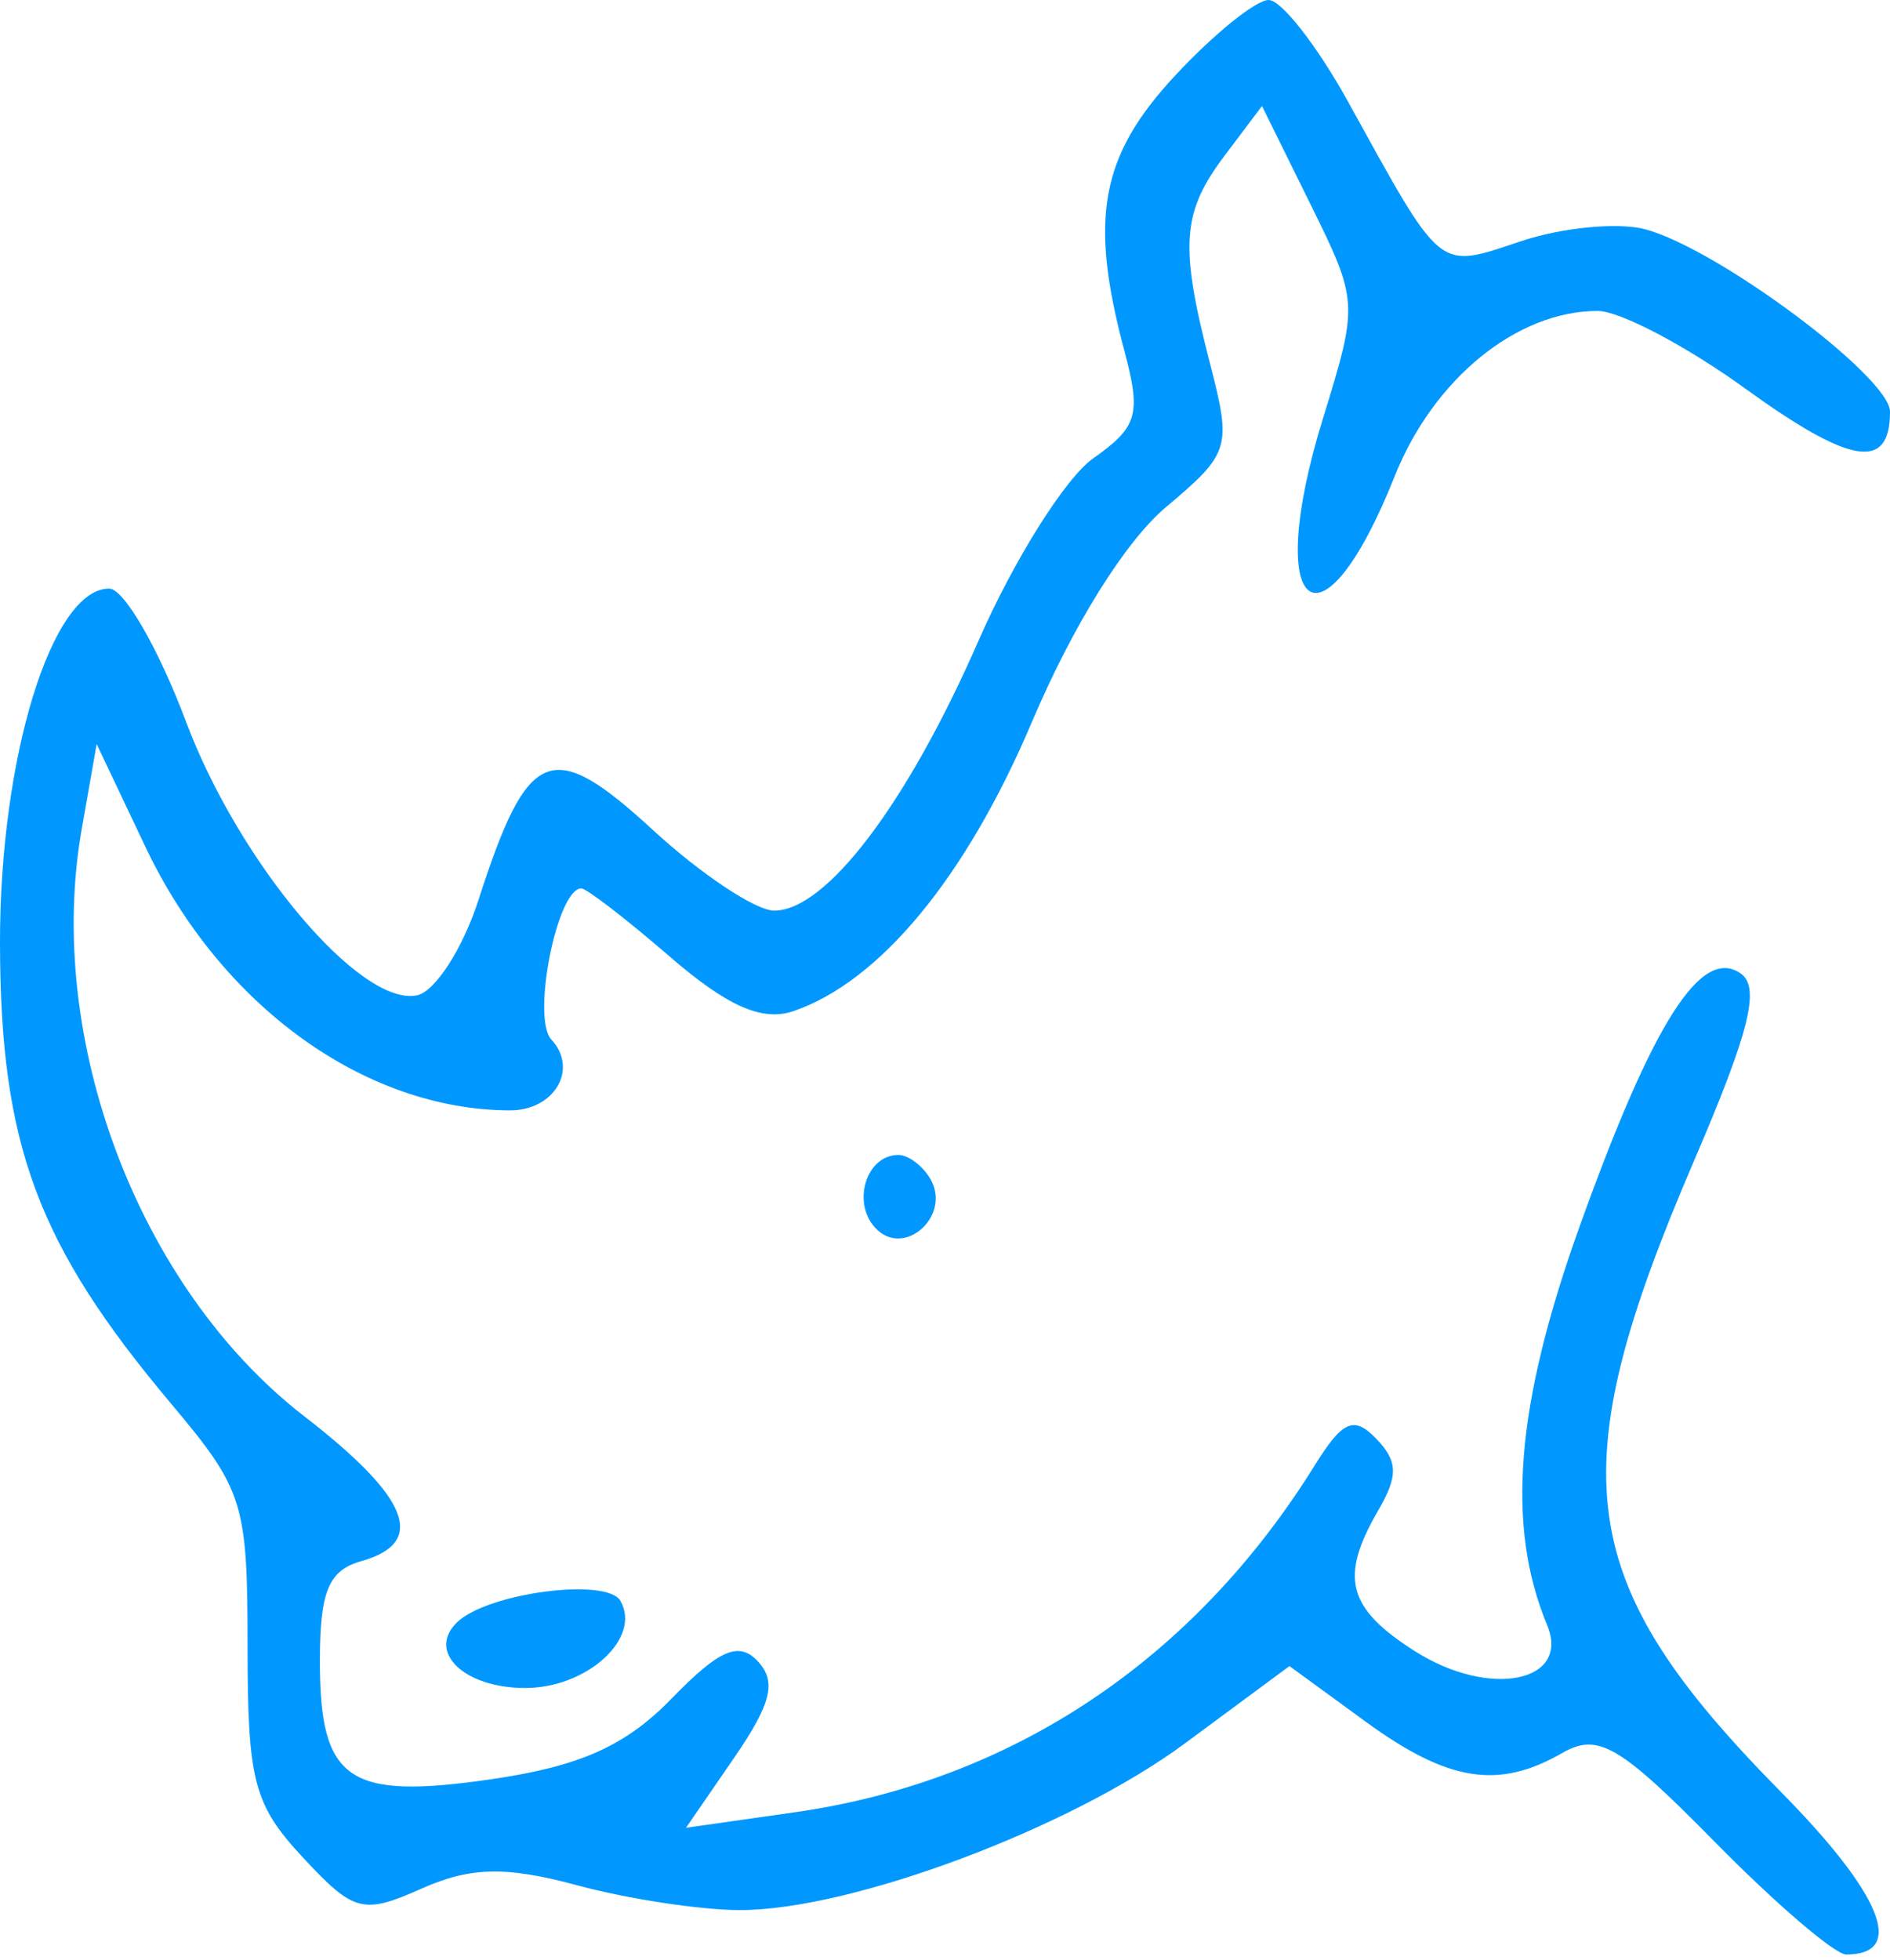 <svg width="300" height="311" viewBox="0 0 300 311" fill="none" xmlns="http://www.w3.org/2000/svg">
<path fill-rule="evenodd" clip-rule="evenodd" d="M214.001 16.182C229.111 43.54 228.085 42.715 241.445 38.271C248.017 36.082 256.9 35.239 261.186 36.396C272.713 39.504 300 59.849 300 65.329C300 74.772 293.769 73.778 277.038 61.674C267.66 54.893 257.113 49.345 253.598 49.345C240.769 49.345 227.544 60.12 221.372 75.59C209.652 104.975 200.385 97.499 209.99 66.415C215.634 48.15 215.617 47.822 208.003 32.399L200.316 16.823L194.41 24.662C187.573 33.738 187.212 38.912 192.095 57.818C195.512 71.043 195.236 71.931 185.061 80.489C178.627 85.903 170.281 99.275 163.801 114.562C153.363 139.182 139.669 155.776 125.922 160.467C121.006 162.141 115.464 159.709 106.42 151.898C99.474 145.896 93.109 140.986 92.276 140.986C88.433 140.986 84.344 161.56 87.512 164.964C91.87 169.649 88.004 176.24 80.914 176.212C57.877 176.13 35.043 159.614 23.073 134.37L15.344 118.076L12.973 131.561C7.087 165.01 22.047 204.469 48.314 224.771C65.029 237.692 67.819 244.801 57.332 247.748C52.164 249.2 50.774 252.556 50.774 263.588C50.774 282.61 55.224 285.673 78.018 282.349C92.099 280.295 99.304 277.066 106.623 269.534C114.169 261.762 117.291 260.415 120.295 263.644C123.295 266.869 122.436 270.366 116.537 278.941L108.889 290.058L126.197 287.591C160.637 282.681 189.488 263.429 208.688 232.543C213.112 225.423 214.912 224.644 218.444 228.309C221.9 231.898 221.963 234.199 218.755 239.715C212.584 250.339 213.866 255.227 224.616 262.051C236.437 269.558 249.364 266.975 245.57 257.864C239.018 242.119 240.582 222.913 250.719 194.667C262.364 162.205 270.031 150.154 276.284 154.471C279.465 156.667 277.717 163.685 268.86 184.29C247.443 234.107 249.778 251.022 282.675 284.358C298.751 300.646 302.578 310.169 293.051 310.169C291.248 310.169 281.852 302.119 272.172 292.282C257.071 276.932 253.644 274.934 247.99 278.183C237.825 284.031 229.846 282.755 216.722 273.185L204.677 264.398L188.071 276.675C169.855 290.142 135.209 303.12 117.465 303.12C111.241 303.12 99.586 301.344 91.565 299.173C80.32 296.131 74.676 296.254 66.911 299.712C57.614 303.85 56.168 303.469 48.068 294.76C40.273 286.371 39.296 282.645 39.296 261.261C39.296 238.457 38.66 236.441 27.14 222.733C5.942 197.515 0.066 181.717 0 149.798C-0.059 120.293 8.205 93.403 17.328 93.403C19.676 93.403 25.169 102.92 29.537 114.551C37.955 136.982 57.263 159.832 66.199 157.95C69.082 157.344 73.476 150.506 75.972 142.756C83.799 118.435 87.558 116.927 103.593 131.678C111.263 138.737 119.95 144.511 122.895 144.511C131.139 144.511 144.011 127.522 155.285 101.753C160.909 88.895 169.114 75.84 173.518 72.742C180.601 67.754 181.168 65.777 178.456 55.605C172.852 34.602 174.678 24.729 186.536 11.984C192.669 5.393 199.345 0 201.375 0C203.402 0 209.085 7.282 214.001 16.182ZM147.69 187.113C151.068 192.992 143.469 199.732 138.944 194.868C135.16 190.8 137.527 183.282 142.594 183.282C144.184 183.282 146.477 185.006 147.69 187.113ZM98.478 254.046C101.875 259.95 93.211 267.874 83.36 267.874C73.663 267.874 67.715 262.15 72.538 257.458C77.352 252.778 96.313 250.282 98.478 254.046Z" fill="#0098FF"/>
</svg>
